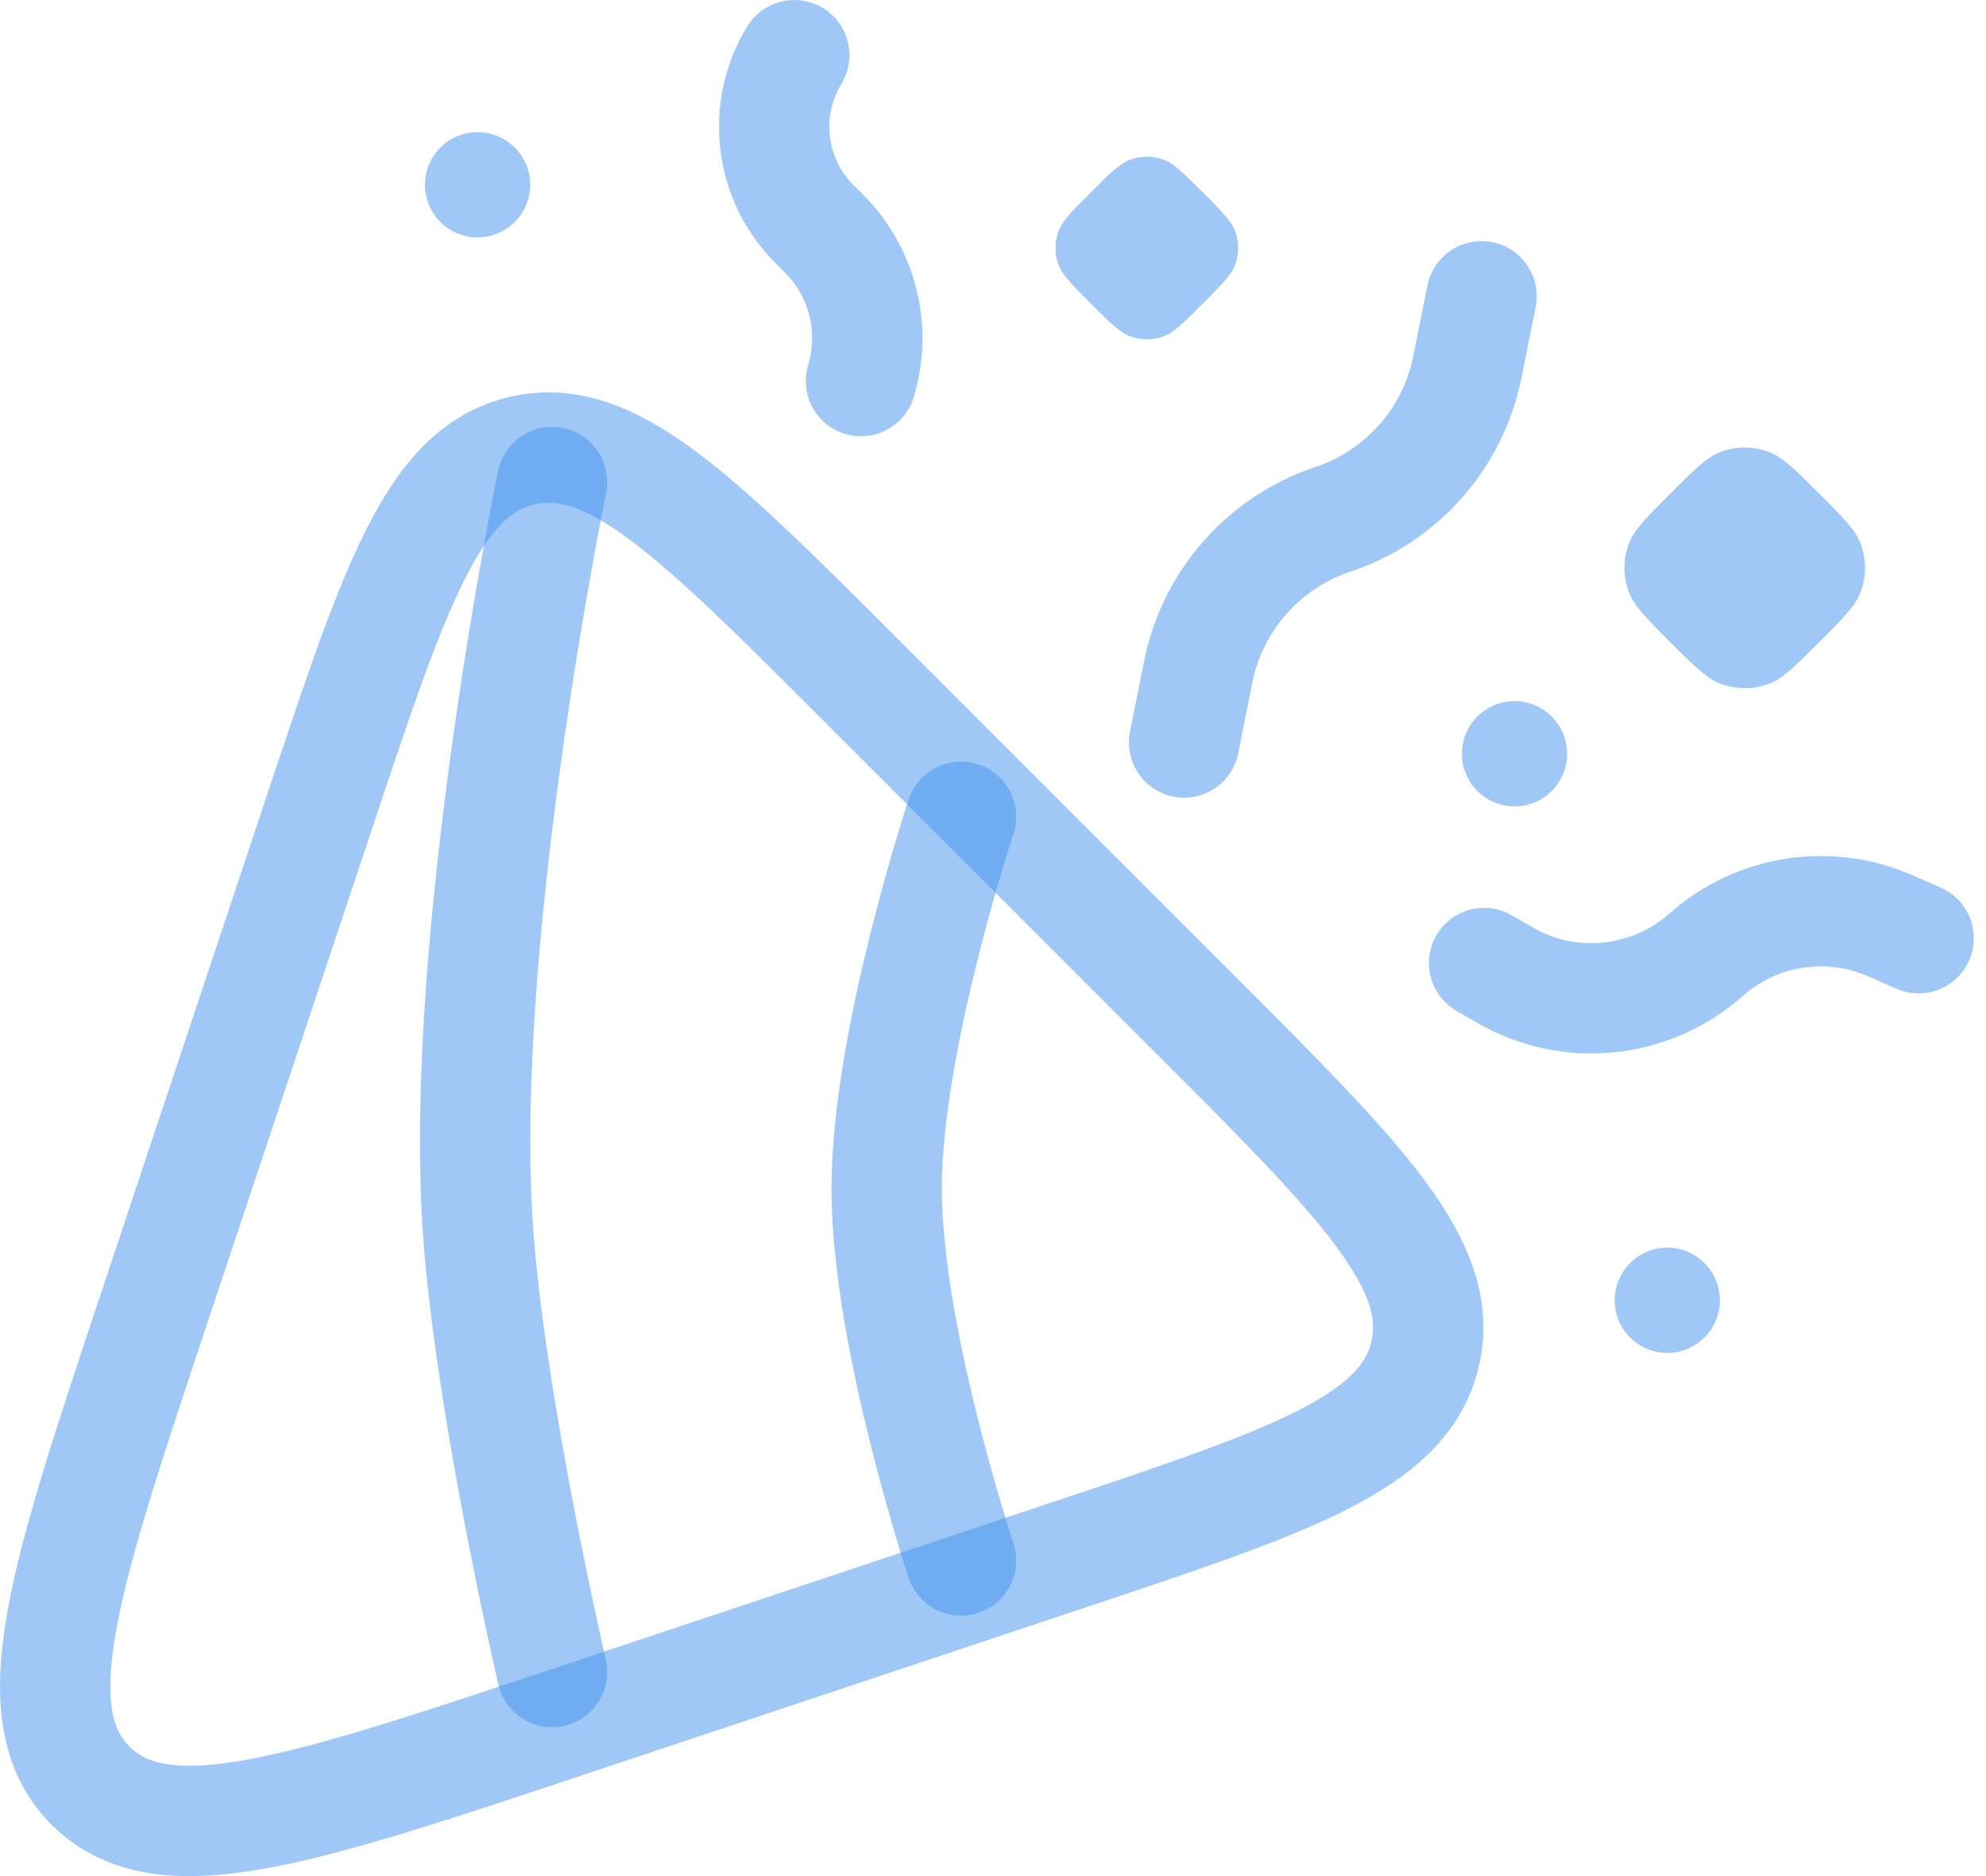 <svg width="72" height="68" viewBox="0 0 72 68" fill="none" xmlns="http://www.w3.org/2000/svg">
<path d="M5.602 47.376L11.609 29.354C14.333 21.183 15.694 17.098 18.917 16.337C22.139 15.577 25.184 18.622 31.274 24.712L43.288 36.726C49.379 42.816 52.424 45.861 51.663 49.084C50.902 52.306 46.817 53.668 38.646 56.391L20.625 62.398C10.792 65.676 5.876 67.315 3.281 64.72C0.686 62.124 2.324 57.208 5.602 47.376Z" stroke="#4392F1" stroke-opacity="0.5" stroke-width="4" stroke-linecap="round"/>
<path d="M34.841 56.561C34.841 56.561 32.145 48.45 32.145 43.082C32.145 37.714 34.841 29.603 34.841 29.603M20.015 60.604C20.015 60.604 17.738 50.82 17.319 44.43C16.627 33.873 20.015 17.473 20.015 17.473" stroke="#4392F1" stroke-opacity="0.5" stroke-width="4" stroke-linecap="round"/>
<path d="M42.928 26.913L43.44 24.353C43.957 21.768 45.819 19.659 48.319 18.826C50.82 17.992 52.682 15.883 53.199 13.298L53.711 10.738" stroke="#4392F1" stroke-opacity="0.5" stroke-width="4" stroke-linecap="round"/>
<path d="M53.803 34.907L54.559 35.344C56.896 36.693 59.833 36.396 61.852 34.606C63.68 32.985 66.283 32.574 68.522 33.552L69.558 34.006" stroke="#4392F1" stroke-opacity="0.5" stroke-width="4" stroke-linecap="round"/>
<path d="M28.797 2C27.597 3.963 27.897 6.492 29.524 8.119L29.872 8.467C31.27 9.865 31.786 11.918 31.213 13.811" stroke="#4392F1" stroke-opacity="0.5" stroke-width="4" stroke-linecap="round"/>
<path d="M39.554 6.966C40.269 6.251 40.626 5.894 41.04 5.763C41.389 5.652 41.764 5.652 42.114 5.763C42.527 5.894 42.885 6.251 43.6 6.966C44.315 7.681 44.672 8.038 44.803 8.452C44.914 8.801 44.914 9.177 44.803 9.526C44.672 9.939 44.315 10.297 43.6 11.012C42.885 11.727 42.527 12.084 42.114 12.215C41.764 12.326 41.389 12.326 41.04 12.215C40.626 12.084 40.269 11.727 39.554 11.012C38.839 10.297 38.482 9.939 38.351 9.526C38.24 9.177 38.24 8.801 38.351 8.452C38.482 8.038 38.839 7.681 39.554 6.966Z" fill="#4392F1" fill-opacity="0.5"/>
<path d="M60.557 17.887C61.43 17.015 61.866 16.579 62.358 16.389C62.934 16.167 63.572 16.167 64.148 16.389C64.64 16.579 65.076 17.015 65.949 17.887C66.821 18.76 67.258 19.196 67.447 19.688C67.669 20.264 67.669 20.902 67.447 21.478C67.258 21.97 66.821 22.406 65.949 23.279C65.076 24.151 64.64 24.588 64.148 24.777C63.572 24.999 62.934 24.999 62.358 24.777C61.866 24.588 61.43 24.151 60.557 23.279C59.685 22.406 59.249 21.97 59.059 21.478C58.837 20.902 58.837 20.264 59.059 19.688C59.249 19.196 59.685 18.76 60.557 17.887Z" fill="#4392F1" fill-opacity="0.5"/>
<path d="M15.965 5.348C16.71 4.603 17.917 4.603 18.662 5.348C19.407 6.092 19.407 7.3 18.662 8.045C17.917 8.79 16.71 8.79 15.965 8.045C15.22 7.3 15.22 6.092 15.965 5.348Z" fill="#4392F1" fill-opacity="0.5"/>
<path d="M59.097 45.781C59.841 45.036 61.049 45.036 61.794 45.781C62.538 46.526 62.538 47.733 61.794 48.478C61.049 49.223 59.841 49.223 59.097 48.478C58.352 47.733 58.352 46.526 59.097 45.781Z" fill="#4392F1" fill-opacity="0.5"/>
<path d="M53.559 25.972C54.304 25.227 55.511 25.227 56.256 25.972C57.001 26.717 57.001 27.924 56.256 28.669C55.511 29.414 54.304 29.414 53.559 28.669C52.814 27.924 52.814 26.717 53.559 25.972Z" fill="#4392F1" fill-opacity="0.5"/>
</svg>
